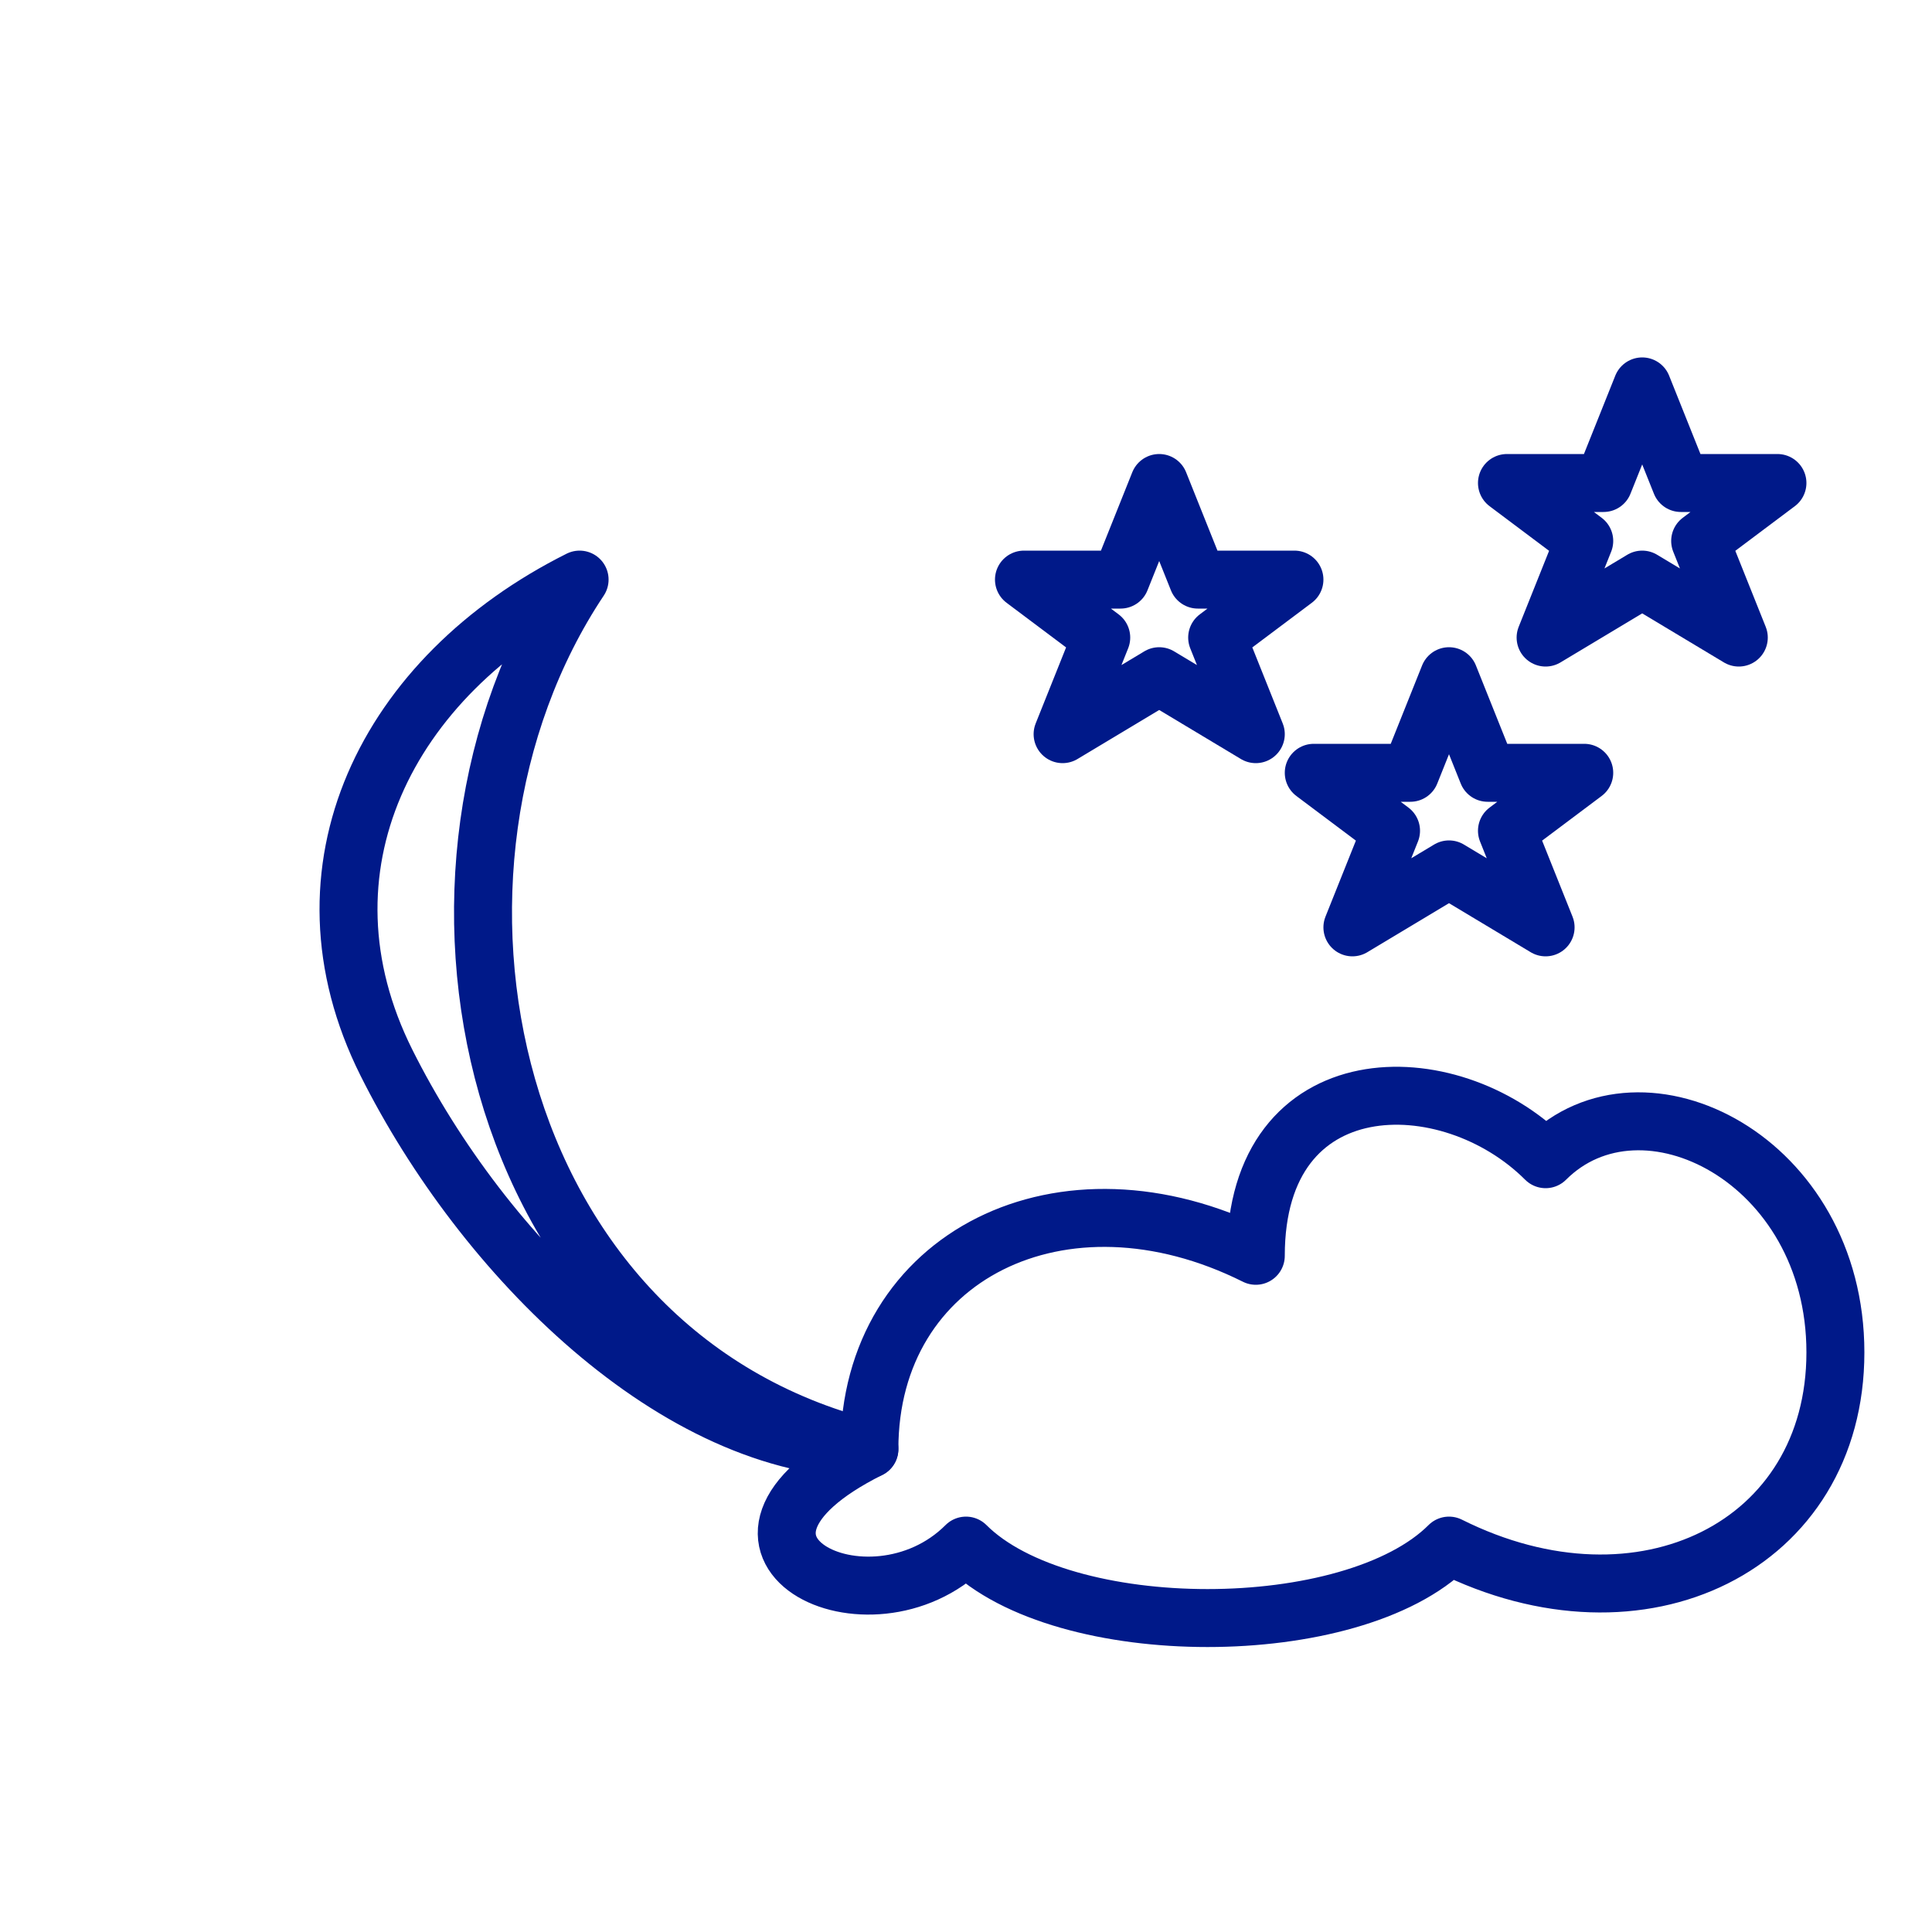 <?xml version="1.0" encoding="UTF-8"?>
<svg width="100" height="100" viewBox="0 0 100 100" xmlns="http://www.w3.org/2000/svg">
  <g fill="none" stroke="#001989" stroke-width="3" stroke-linecap="round" stroke-linejoin="round">
    <!-- 달 -->
    <path d="M30,30 C20,45 25,70 45,75 C35,75 25,65 20,55 C15,45 20,35 30,30 Z" />
    
    <!-- 구름 -->
    <path d="M45,75 C45,65 55,60 65,65 C65,55 75,55 80,60 C85,55 95,60 95,70 C95,80 85,85 75,80 C70,85 55,85 50,80 C45,85 35,80 45,75 Z" />
    
    <!-- 별 -->
    <path d="M60,25 L62,30 L67,30 L63,33 L65,38 L60,35 L55,38 L57,33 L53,30 L58,30 Z" />
    <path d="M75,35 L77,40 L82,40 L78,43 L80,48 L75,45 L70,48 L72,43 L68,40 L73,40 Z" />
    <path d="M85,20 L87,25 L92,25 L88,28 L90,33 L85,30 L80,33 L82,28 L78,25 L83,25 Z" />
  </g>
</svg>
